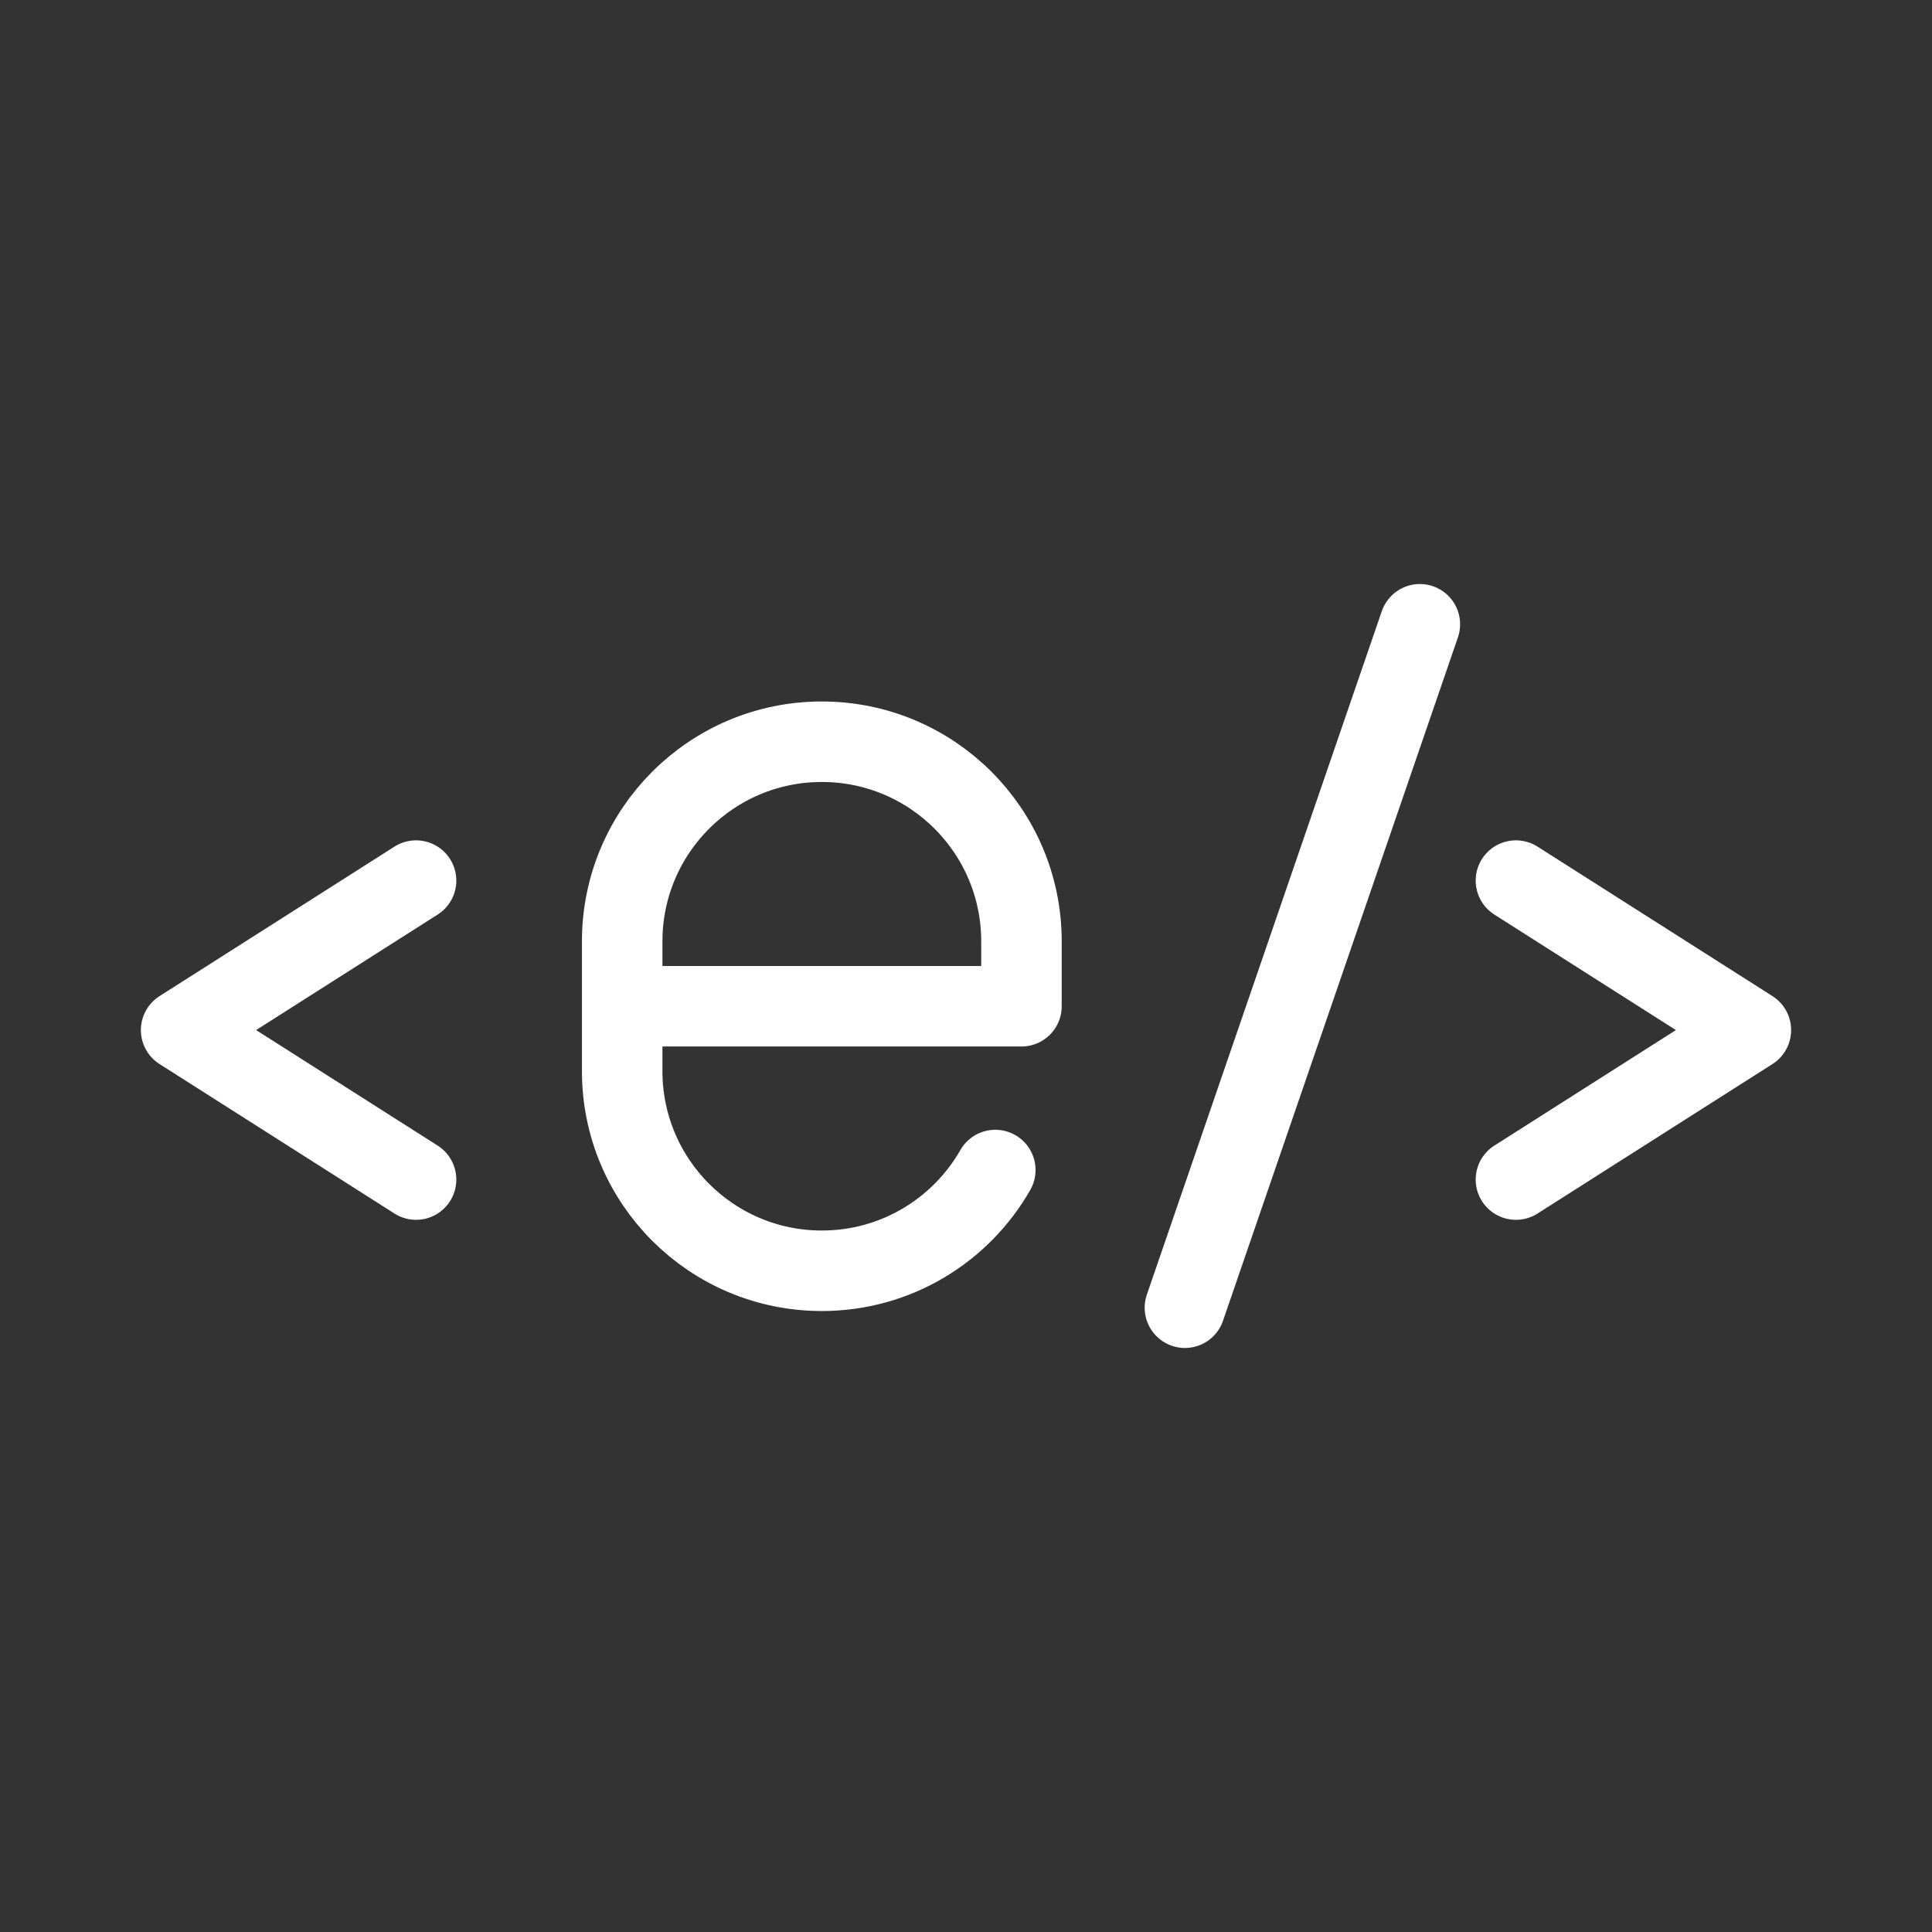 <?xml version="1.0" encoding="UTF-8"?><svg id="a" xmlns="http://www.w3.org/2000/svg" viewBox="0 0 48 48"><rect x="0" y="0" width="48" height="48" fill="#333333" stroke="none"/><defs><style>.b{stroke-width:2px;fill:none;stroke:#fff;stroke-linecap:round;stroke-linejoin:round;}</style></defs><path class="b" d="m10.337,21.878l-5.837,3.714,5.837,3.714"/><path class="b" d="m37.663,21.878l5.837,3.714-5.837,3.714"/><path class="b" d="m29.439,32.49l5.837-16.98"/><path class="b" d="m24.728,29.069c-.854,1.495-2.464,2.503-4.31,2.503h0c-2.739,0-4.96-2.22-4.96-4.96v-3.224c0-2.739,2.22-4.96,4.96-4.96h0c2.739,0,4.96,2.22,4.96,4.96v1.612h-9.92"/></svg>